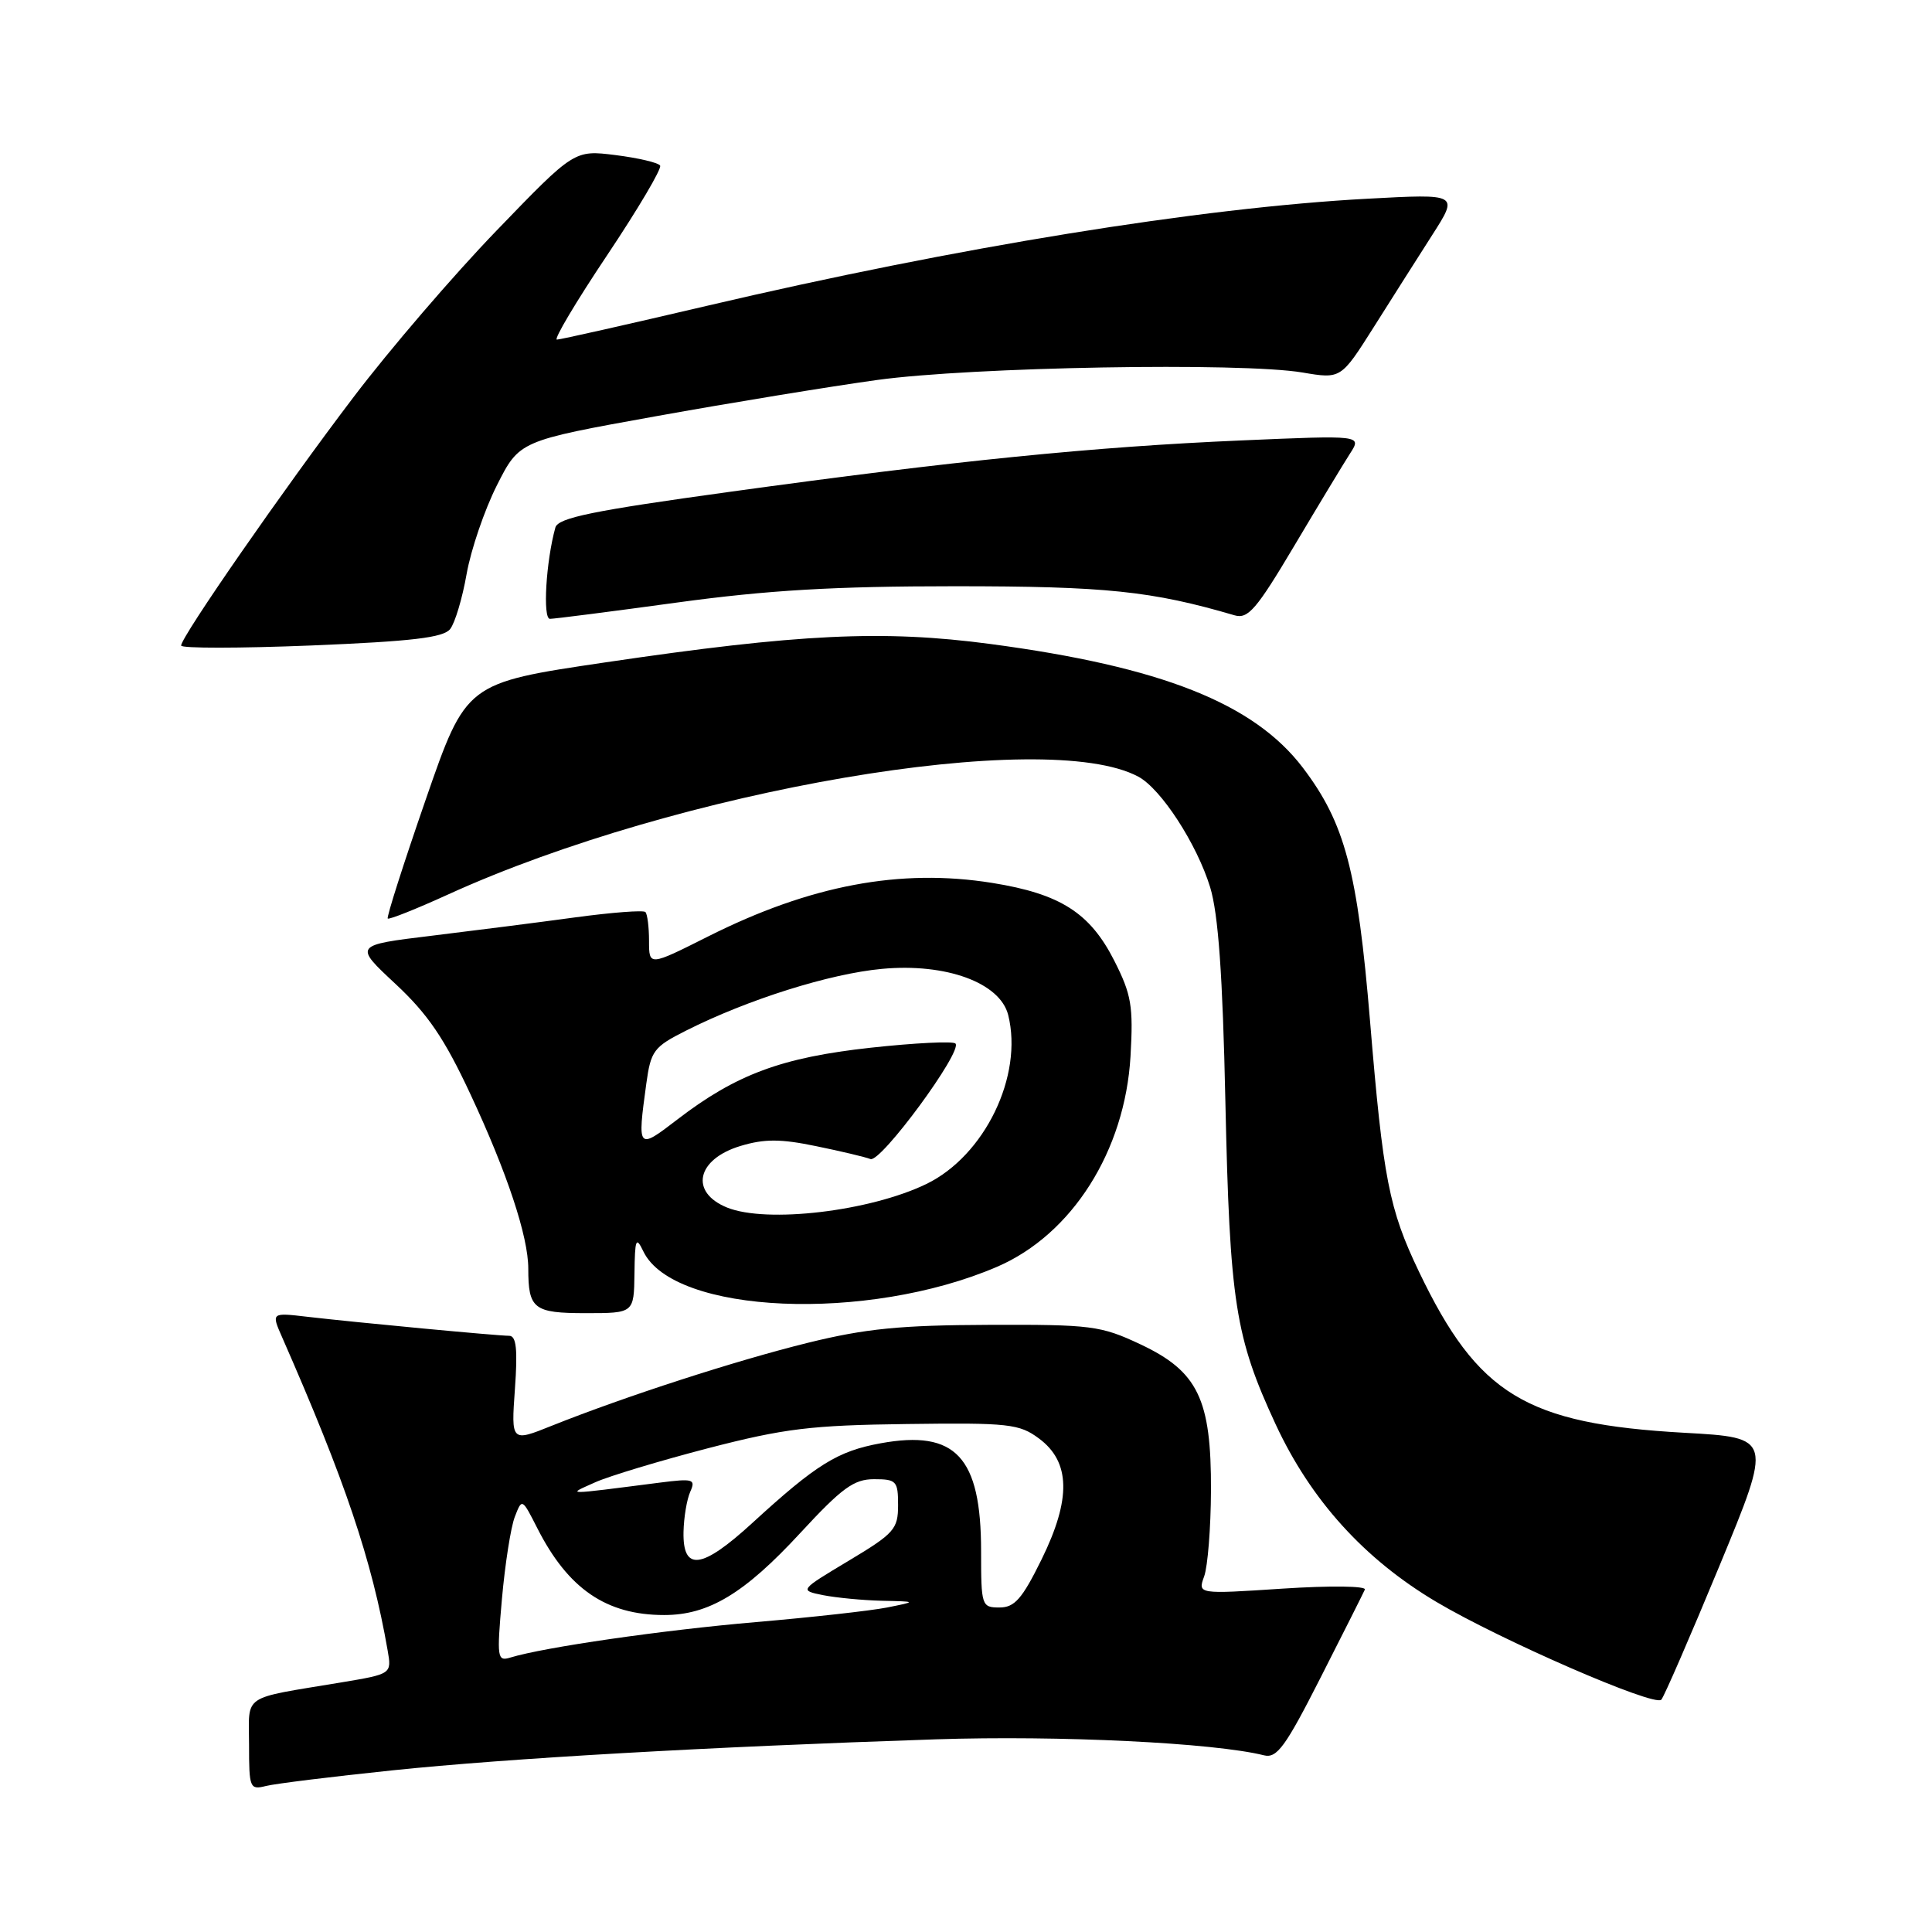 <?xml version="1.0" encoding="UTF-8" standalone="no"?>
<!DOCTYPE svg PUBLIC "-//W3C//DTD SVG 1.1//EN" "http://www.w3.org/Graphics/SVG/1.1/DTD/svg11.dtd" >
<svg xmlns="http://www.w3.org/2000/svg" xmlns:xlink="http://www.w3.org/1999/xlink" version="1.1" viewBox="0 0 256 256">
 <g >
 <path fill="currentColor"
d=" M 52.00 234.58 C 67.40 232.98 93.63 231.48 124.00 230.47 C 140.36 229.93 160.87 230.93 167.49 232.59 C 169.20 233.01 170.33 231.46 174.98 222.30 C 178.00 216.36 180.64 211.11 180.85 210.63 C 181.07 210.15 176.28 210.09 169.97 210.50 C 158.70 211.24 158.70 211.24 159.56 208.87 C 160.03 207.57 160.44 202.45 160.46 197.50 C 160.51 185.38 158.74 181.71 151.07 178.11 C 145.85 175.66 144.60 175.50 131.00 175.55 C 119.32 175.59 114.67 176.05 107.08 177.92 C 97.47 180.29 82.79 185.05 73.11 188.92 C 67.73 191.08 67.73 191.08 68.23 184.04 C 68.61 178.78 68.41 177.00 67.47 177.00 C 65.94 177.00 47.35 175.25 40.72 174.48 C 35.94 173.92 35.94 173.92 37.39 177.21 C 45.73 196.21 49.27 206.68 51.36 218.66 C 51.91 221.81 51.91 221.81 45.21 222.93 C 31.82 225.16 33.00 224.37 33.00 231.19 C 33.00 236.94 33.10 237.19 35.25 236.65 C 36.49 236.34 44.02 235.41 52.00 234.58 Z  M 227.83 207.50 C 234.86 190.50 234.86 190.50 223.18 189.85 C 202.18 188.67 195.83 184.81 188.02 168.50 C 184.05 160.22 183.27 156.18 181.54 135.33 C 179.88 115.36 178.21 109.07 172.63 101.72 C 166.14 93.19 153.88 88.34 131.22 85.33 C 116.98 83.44 105.84 83.98 80.13 87.78 C 61.76 90.50 61.76 90.50 56.41 105.95 C 53.47 114.44 51.20 121.54 51.38 121.71 C 51.55 121.88 55.15 120.45 59.38 118.52 C 89.83 104.65 138.54 96.33 150.83 102.91 C 153.85 104.52 158.59 111.83 160.35 117.56 C 161.43 121.11 162.01 129.12 162.37 146.00 C 162.95 172.60 163.67 177.17 169.03 188.73 C 173.69 198.76 180.76 206.58 190.31 212.25 C 198.86 217.33 219.23 226.19 220.13 225.22 C 220.50 224.82 223.96 216.85 227.83 207.50 Z  M 84.07 168.75 C 84.13 164.14 84.27 163.78 85.25 165.82 C 89.25 174.14 114.92 175.25 132.11 167.86 C 142.05 163.58 149.07 152.51 149.80 139.95 C 150.18 133.31 149.92 131.78 147.65 127.30 C 144.43 120.95 140.50 118.44 131.47 116.99 C 119.30 115.04 107.34 117.29 93.82 124.09 C 86.00 128.02 86.00 128.02 86.00 124.68 C 86.00 122.84 85.78 121.12 85.52 120.85 C 85.25 120.58 81.09 120.90 76.27 121.55 C 71.45 122.21 62.86 123.30 57.20 123.99 C 46.89 125.24 46.89 125.24 52.40 130.37 C 56.69 134.37 58.89 137.60 62.34 145.00 C 67.20 155.40 70.00 163.85 70.00 168.10 C 70.00 173.44 70.72 174.00 77.61 174.00 C 84.00 174.00 84.00 174.00 84.07 168.75 Z  M 59.65 83.35 C 60.29 82.54 61.27 79.26 61.83 76.05 C 62.40 72.84 64.20 67.56 65.84 64.31 C 68.82 58.41 68.82 58.41 86.88 55.16 C 96.81 53.37 110.01 51.21 116.22 50.35 C 128.78 48.62 164.46 47.99 172.59 49.36 C 177.68 50.22 177.68 50.22 182.02 43.36 C 184.40 39.59 187.90 34.07 189.81 31.09 C 193.27 25.68 193.27 25.68 181.22 26.33 C 159.05 27.52 126.84 32.74 93.60 40.54 C 83.15 42.99 74.23 45.00 73.79 45.00 C 73.34 45.00 76.33 39.97 80.44 33.83 C 84.55 27.68 87.71 22.34 87.47 21.94 C 87.22 21.55 84.57 20.93 81.56 20.55 C 76.10 19.87 76.10 19.87 65.80 30.55 C 60.13 36.42 51.60 46.35 46.84 52.63 C 37.63 64.74 24.00 84.39 24.00 85.54 C 24.00 85.92 31.76 85.91 41.25 85.53 C 54.62 84.98 58.76 84.49 59.65 83.35 Z  M 89.71 79.84 C 101.71 78.20 110.54 77.68 126.50 77.68 C 146.54 77.68 152.61 78.31 163.58 81.53 C 165.37 82.06 166.49 80.75 171.50 72.32 C 174.71 66.92 178.04 61.41 178.89 60.09 C 180.45 57.67 180.45 57.67 164.47 58.36 C 144.90 59.20 126.51 61.05 96.77 65.16 C 78.55 67.67 73.95 68.61 73.59 69.90 C 72.35 74.35 71.89 82.00 72.87 82.00 C 73.45 82.00 81.03 81.03 89.71 79.84 Z  M 66.51 211.85 C 66.92 207.26 67.68 202.38 68.21 201.00 C 69.17 198.51 69.17 198.51 71.20 202.50 C 75.28 210.54 80.34 214.00 88.01 214.00 C 93.91 214.00 98.64 211.15 106.06 203.11 C 111.56 197.16 113.14 196.00 115.81 196.00 C 118.78 196.00 119.00 196.24 119.00 199.44 C 119.00 202.62 118.49 203.19 112.45 206.81 C 105.91 210.73 105.91 210.73 109.08 211.37 C 110.82 211.71 114.33 212.05 116.88 212.11 C 121.50 212.21 121.50 212.21 117.50 213.01 C 115.30 213.44 107.48 214.31 100.12 214.94 C 87.77 216.00 72.09 218.27 67.64 219.63 C 65.88 220.17 65.82 219.72 66.51 211.85 Z  M 130.00 205.55 C 130.00 193.04 126.64 189.43 116.70 191.24 C 110.99 192.28 108.17 194.03 99.69 201.80 C 92.99 207.94 90.46 208.27 90.57 202.98 C 90.61 201.06 91.01 198.68 91.46 197.67 C 92.21 195.99 91.87 195.89 87.39 196.46 C 74.51 198.11 75.09 198.11 78.85 196.42 C 80.69 195.59 87.44 193.56 93.85 191.89 C 103.94 189.28 107.46 188.85 120.16 188.69 C 133.66 188.51 135.06 188.67 137.66 190.60 C 141.85 193.70 141.96 198.61 138.01 206.64 C 135.44 211.86 134.44 213.00 132.44 213.00 C 130.07 213.00 130.00 212.78 130.00 205.55 Z  M 96.35 160.01 C 91.34 157.98 92.30 153.59 98.14 151.84 C 101.29 150.89 103.46 150.90 108.13 151.87 C 111.41 152.54 114.65 153.31 115.34 153.58 C 116.70 154.10 127.61 139.27 126.60 138.27 C 126.27 137.94 121.21 138.19 115.35 138.83 C 103.57 140.12 97.54 142.36 89.75 148.34 C 84.48 152.39 84.44 152.35 85.64 143.58 C 86.24 139.23 86.62 138.72 90.89 136.57 C 99.08 132.44 109.94 129.02 116.87 128.38 C 125.35 127.59 132.51 130.21 133.59 134.49 C 135.61 142.55 130.48 153.14 122.74 156.89 C 115.25 160.51 101.60 162.12 96.35 160.01 Z "/>
</g>
</svg>